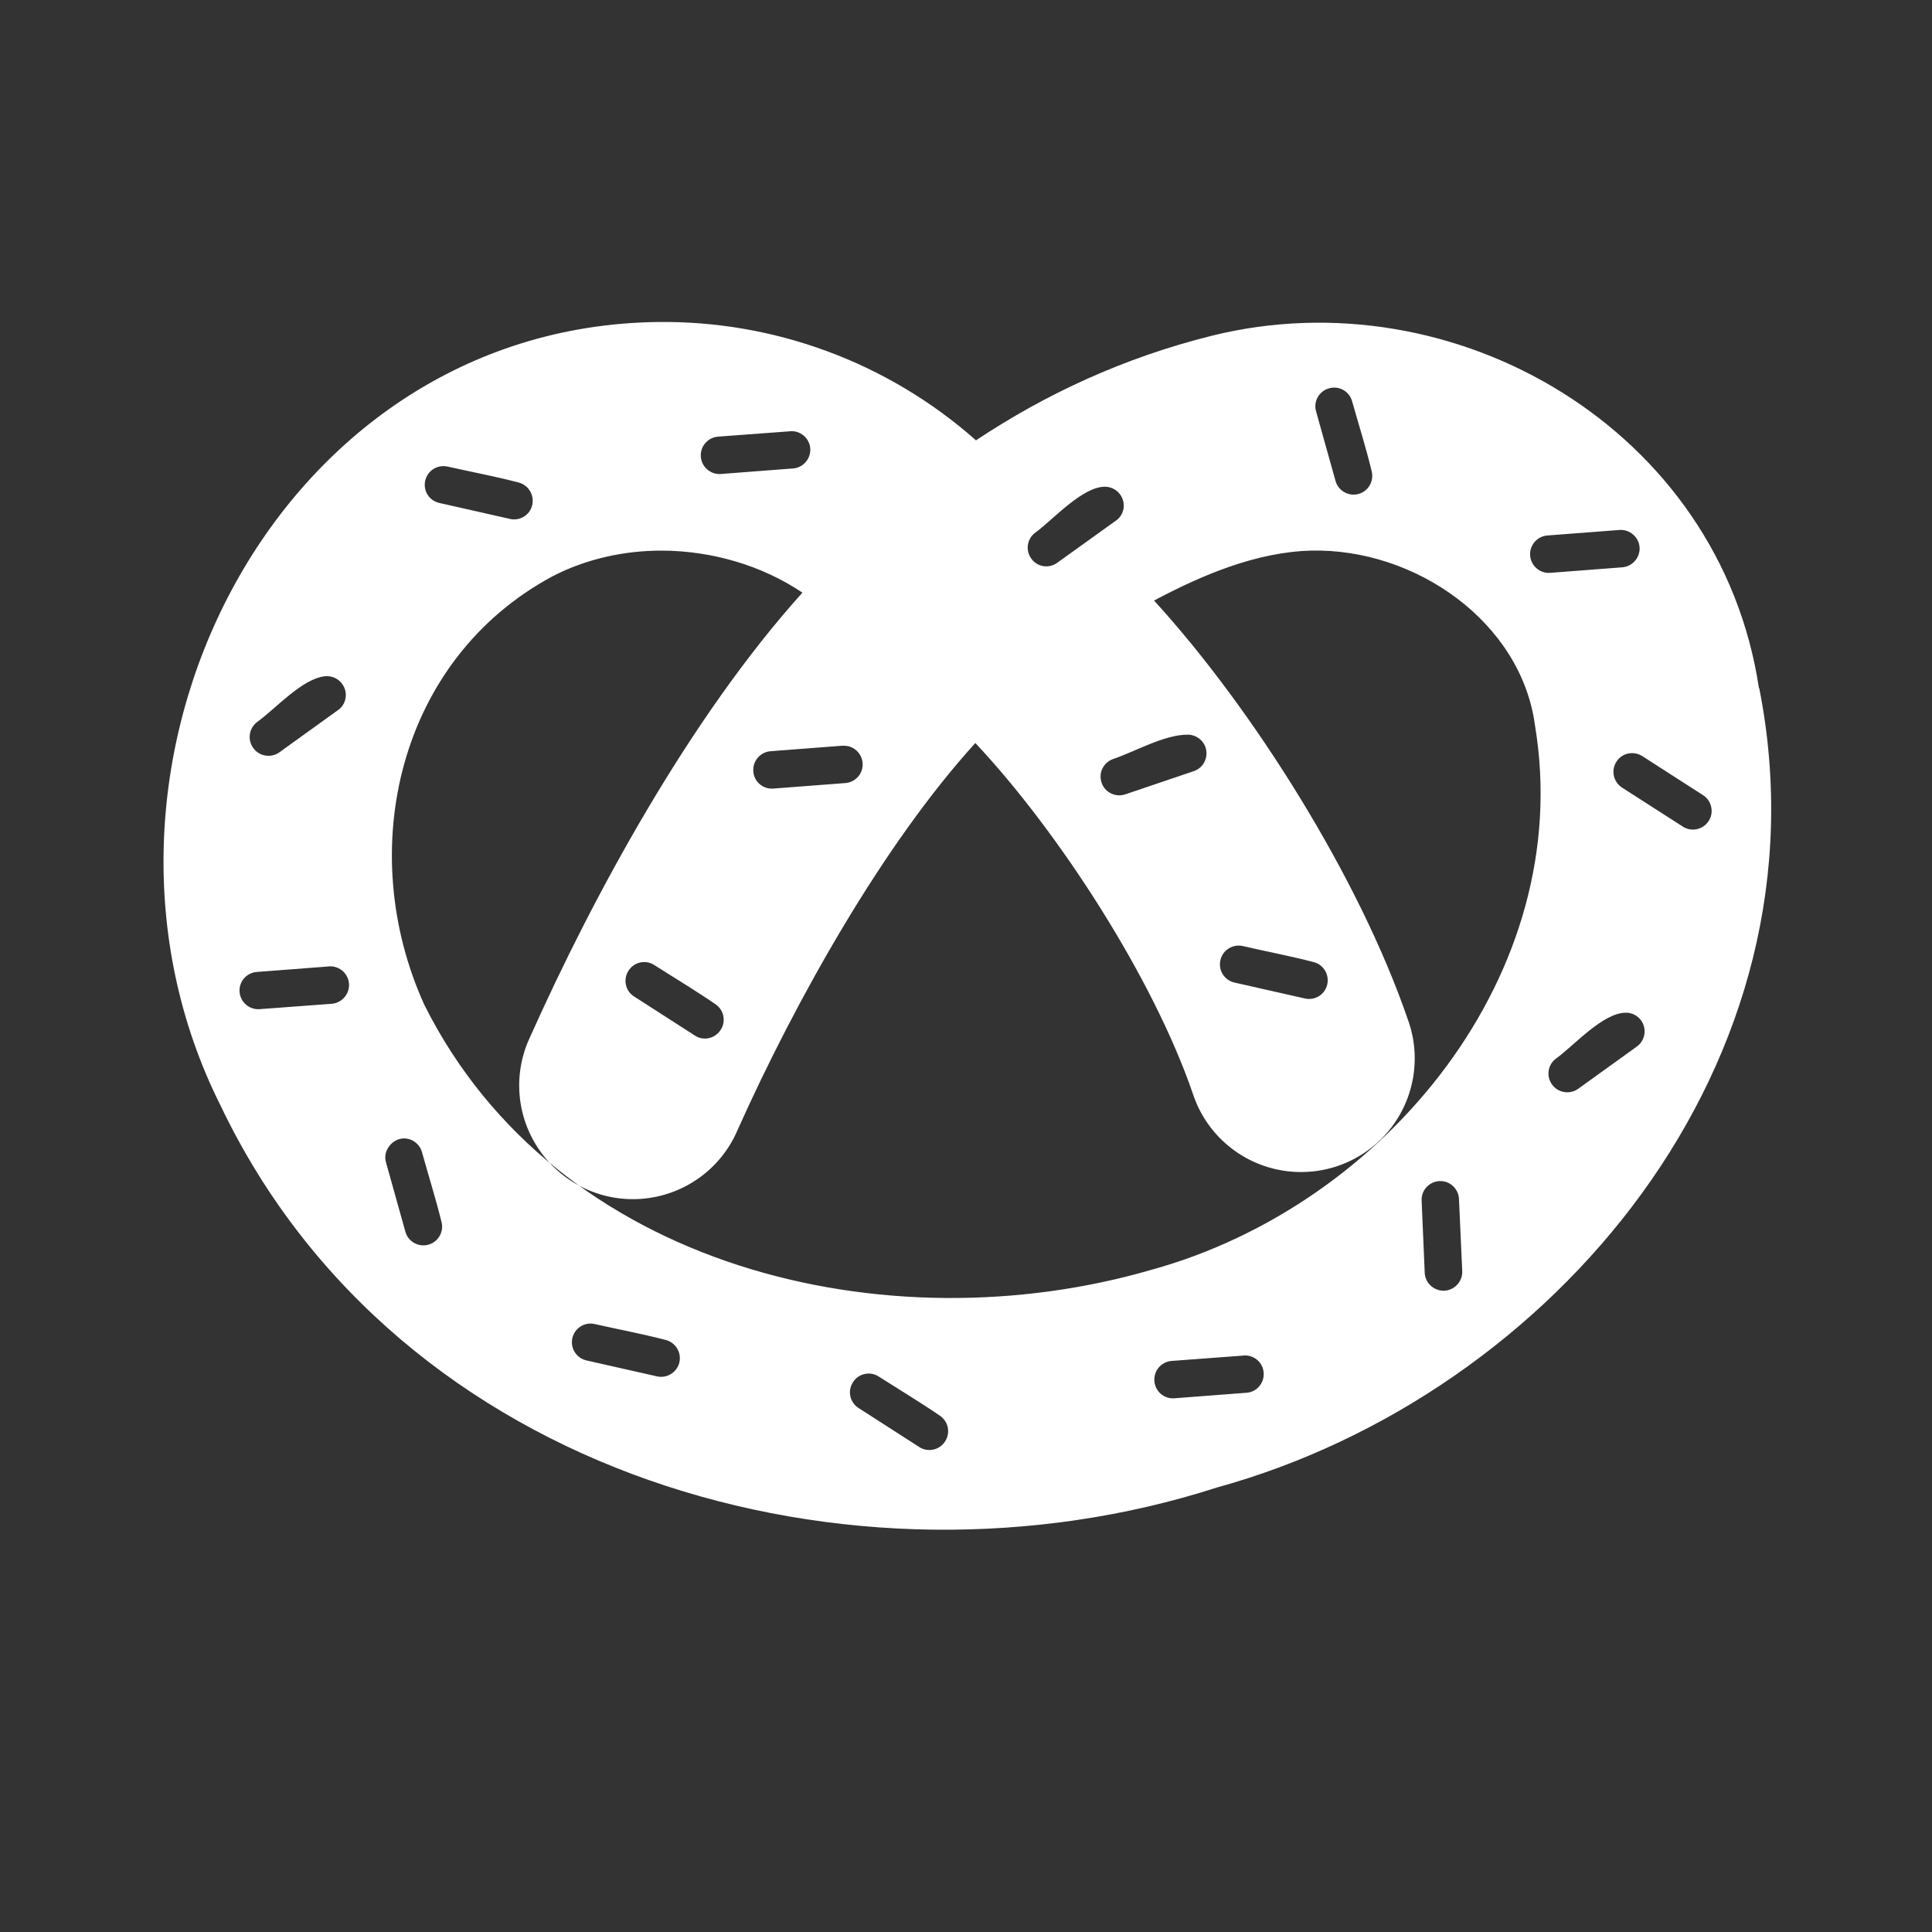 <svg width="12" height="12" viewBox="0 0 12 12" fill="none" xmlns="http://www.w3.org/2000/svg">
<rect x="0" y="0" width="12" height="12" fill="#333333" stroke="none"/>
<path fill-rule="evenodd" clip-rule="evenodd" d="M4.086 2C1.688 2.03 0.327 4.792 1.371 6.869C2.474 9.178 5.297 9.968 7.559 9.239C9.647 8.663 11.386 6.598 10.927 4.274H10.925C10.684 2.671 9.039 1.709 7.524 2.086C6.98 2.222 6.495 2.447 6.062 2.735C5.509 2.245 4.8 1.991 4.086 2ZM8.398 2.492C8.439 2.637 8.485 2.782 8.52 2.928C8.535 2.991 8.497 3.054 8.434 3.069C8.372 3.084 8.309 3.045 8.294 2.983L8.174 2.554C8.157 2.493 8.193 2.429 8.255 2.412C8.316 2.394 8.381 2.43 8.398 2.492ZM5.033 2.789C5.035 2.853 4.985 2.908 4.921 2.91L4.478 2.944C4.414 2.949 4.358 2.901 4.353 2.837C4.348 2.773 4.396 2.717 4.46 2.712L4.904 2.679C4.97 2.671 5.03 2.722 5.033 2.789ZM2.78 2.898C2.927 2.931 3.076 2.959 3.222 2.997C3.284 3.014 3.321 3.077 3.305 3.14C3.289 3.202 3.225 3.239 3.163 3.222L2.729 3.124C2.666 3.11 2.627 3.049 2.641 2.986C2.655 2.923 2.717 2.884 2.78 2.898ZM6.864 3.023C6.902 3.024 6.938 3.042 6.96 3.075C6.996 3.129 6.982 3.201 6.928 3.236L6.566 3.496C6.514 3.533 6.442 3.522 6.405 3.469C6.368 3.417 6.379 3.345 6.432 3.307C6.54 3.229 6.721 3.023 6.864 3.023ZM10.184 3.403C10.186 3.467 10.136 3.521 10.072 3.524L9.629 3.558C9.565 3.563 9.509 3.515 9.504 3.451C9.499 3.387 9.547 3.331 9.611 3.326L10.055 3.292C10.121 3.285 10.181 3.336 10.184 3.403ZM4.115 3.42C4.422 3.422 4.731 3.511 4.984 3.681C4.282 4.461 3.682 5.569 3.292 6.442C3.183 6.673 3.208 6.945 3.357 7.153C3.505 7.36 3.754 7.472 4.008 7.444C4.262 7.416 4.481 7.254 4.581 7.019C4.945 6.206 5.488 5.242 6.058 4.615C6.582 5.173 7.165 6.081 7.409 6.793C7.488 7.035 7.692 7.216 7.942 7.266C8.192 7.316 8.449 7.228 8.616 7.035C8.782 6.842 8.832 6.574 8.745 6.334C8.443 5.454 7.785 4.406 7.168 3.73C7.464 3.573 7.801 3.429 8.142 3.42C8.791 3.404 9.448 3.864 9.534 4.505C9.79 6.044 8.606 7.485 7.155 7.886C5.508 8.366 3.456 7.88 2.636 6.242C2.198 5.278 2.477 4.094 3.429 3.581C3.638 3.472 3.876 3.419 4.115 3.42ZM2.128 4.252C2.164 4.305 2.15 4.378 2.096 4.413L1.735 4.673C1.683 4.71 1.61 4.698 1.573 4.646C1.535 4.593 1.547 4.521 1.599 4.483C1.711 4.403 1.878 4.213 2.021 4.2C2.062 4.197 2.104 4.215 2.128 4.252ZM7.379 4.563C7.428 4.564 7.474 4.596 7.489 4.646C7.507 4.708 7.472 4.773 7.411 4.791L6.989 4.934C6.929 4.954 6.862 4.922 6.842 4.861C6.821 4.8 6.854 4.735 6.915 4.714C7.051 4.668 7.233 4.562 7.379 4.563ZM5.237 4.632C5.301 4.629 5.355 4.679 5.358 4.743C5.361 4.807 5.311 4.861 5.247 4.864L4.803 4.898C4.739 4.903 4.683 4.855 4.679 4.791C4.674 4.727 4.722 4.671 4.786 4.666L5.229 4.632C5.232 4.632 5.234 4.632 5.237 4.632ZM10.2 4.696L10.575 4.937C10.632 4.971 10.649 5.048 10.611 5.102C10.574 5.155 10.502 5.169 10.449 5.132L10.075 4.892C10.021 4.857 10.005 4.785 10.04 4.731C10.074 4.677 10.146 4.662 10.2 4.696ZM7.719 5.876C7.865 5.91 8.015 5.938 8.16 5.976C8.222 5.992 8.259 6.056 8.243 6.118C8.227 6.18 8.164 6.217 8.102 6.201L7.668 6.103C7.605 6.089 7.566 6.027 7.58 5.964C7.594 5.902 7.656 5.862 7.719 5.876ZM4.064 5.994C4.191 6.075 4.321 6.153 4.445 6.238C4.498 6.275 4.511 6.348 4.474 6.4C4.438 6.453 4.365 6.467 4.313 6.43L3.938 6.189C3.884 6.155 3.869 6.083 3.904 6.029C3.938 5.975 4.01 5.959 4.064 5.994ZM2.047 6.002C2.111 6 2.165 6.049 2.168 6.114C2.17 6.178 2.12 6.232 2.056 6.235L1.613 6.268C1.549 6.273 1.493 6.225 1.488 6.161C1.483 6.097 1.531 6.042 1.595 6.037L2.039 6.003C2.041 6.003 2.044 6.002 2.047 6.002ZM10.1 6.29C10.137 6.29 10.174 6.309 10.196 6.342C10.231 6.396 10.216 6.468 10.163 6.503L9.802 6.763C9.75 6.8 9.677 6.788 9.64 6.736C9.602 6.684 9.614 6.611 9.666 6.574C9.775 6.496 9.956 6.289 10.1 6.29ZM2.512 7.071C2.562 7.072 2.607 7.106 2.621 7.156C2.661 7.301 2.707 7.446 2.743 7.592C2.758 7.654 2.719 7.717 2.657 7.732C2.595 7.747 2.532 7.709 2.517 7.647L2.397 7.218C2.376 7.145 2.44 7.069 2.512 7.071ZM8.941 7.336C9.005 7.333 9.059 7.383 9.062 7.447L9.082 7.891C9.087 7.958 9.034 8.016 8.967 8.017C8.903 8.017 8.85 7.966 8.849 7.902L8.83 7.457C8.827 7.393 8.877 7.339 8.941 7.336ZM3.694 8.224C3.841 8.257 3.99 8.285 4.136 8.323C4.198 8.34 4.235 8.403 4.219 8.465C4.202 8.527 4.139 8.564 4.077 8.548L3.643 8.45C3.58 8.436 3.541 8.374 3.555 8.311C3.569 8.249 3.632 8.209 3.694 8.224ZM7.728 8.419C7.792 8.416 7.847 8.466 7.849 8.53C7.852 8.594 7.802 8.649 7.738 8.651L7.294 8.685C7.23 8.69 7.175 8.642 7.17 8.578C7.165 8.514 7.213 8.458 7.277 8.453L7.72 8.42C7.723 8.419 7.726 8.419 7.728 8.419ZM5.458 8.55C5.585 8.631 5.715 8.709 5.839 8.794C5.892 8.831 5.905 8.903 5.868 8.956C5.832 9.009 5.759 9.022 5.707 8.986L5.332 8.745C5.278 8.71 5.263 8.639 5.298 8.585C5.332 8.531 5.404 8.515 5.458 8.55Z" fill="white"/>
</svg>
